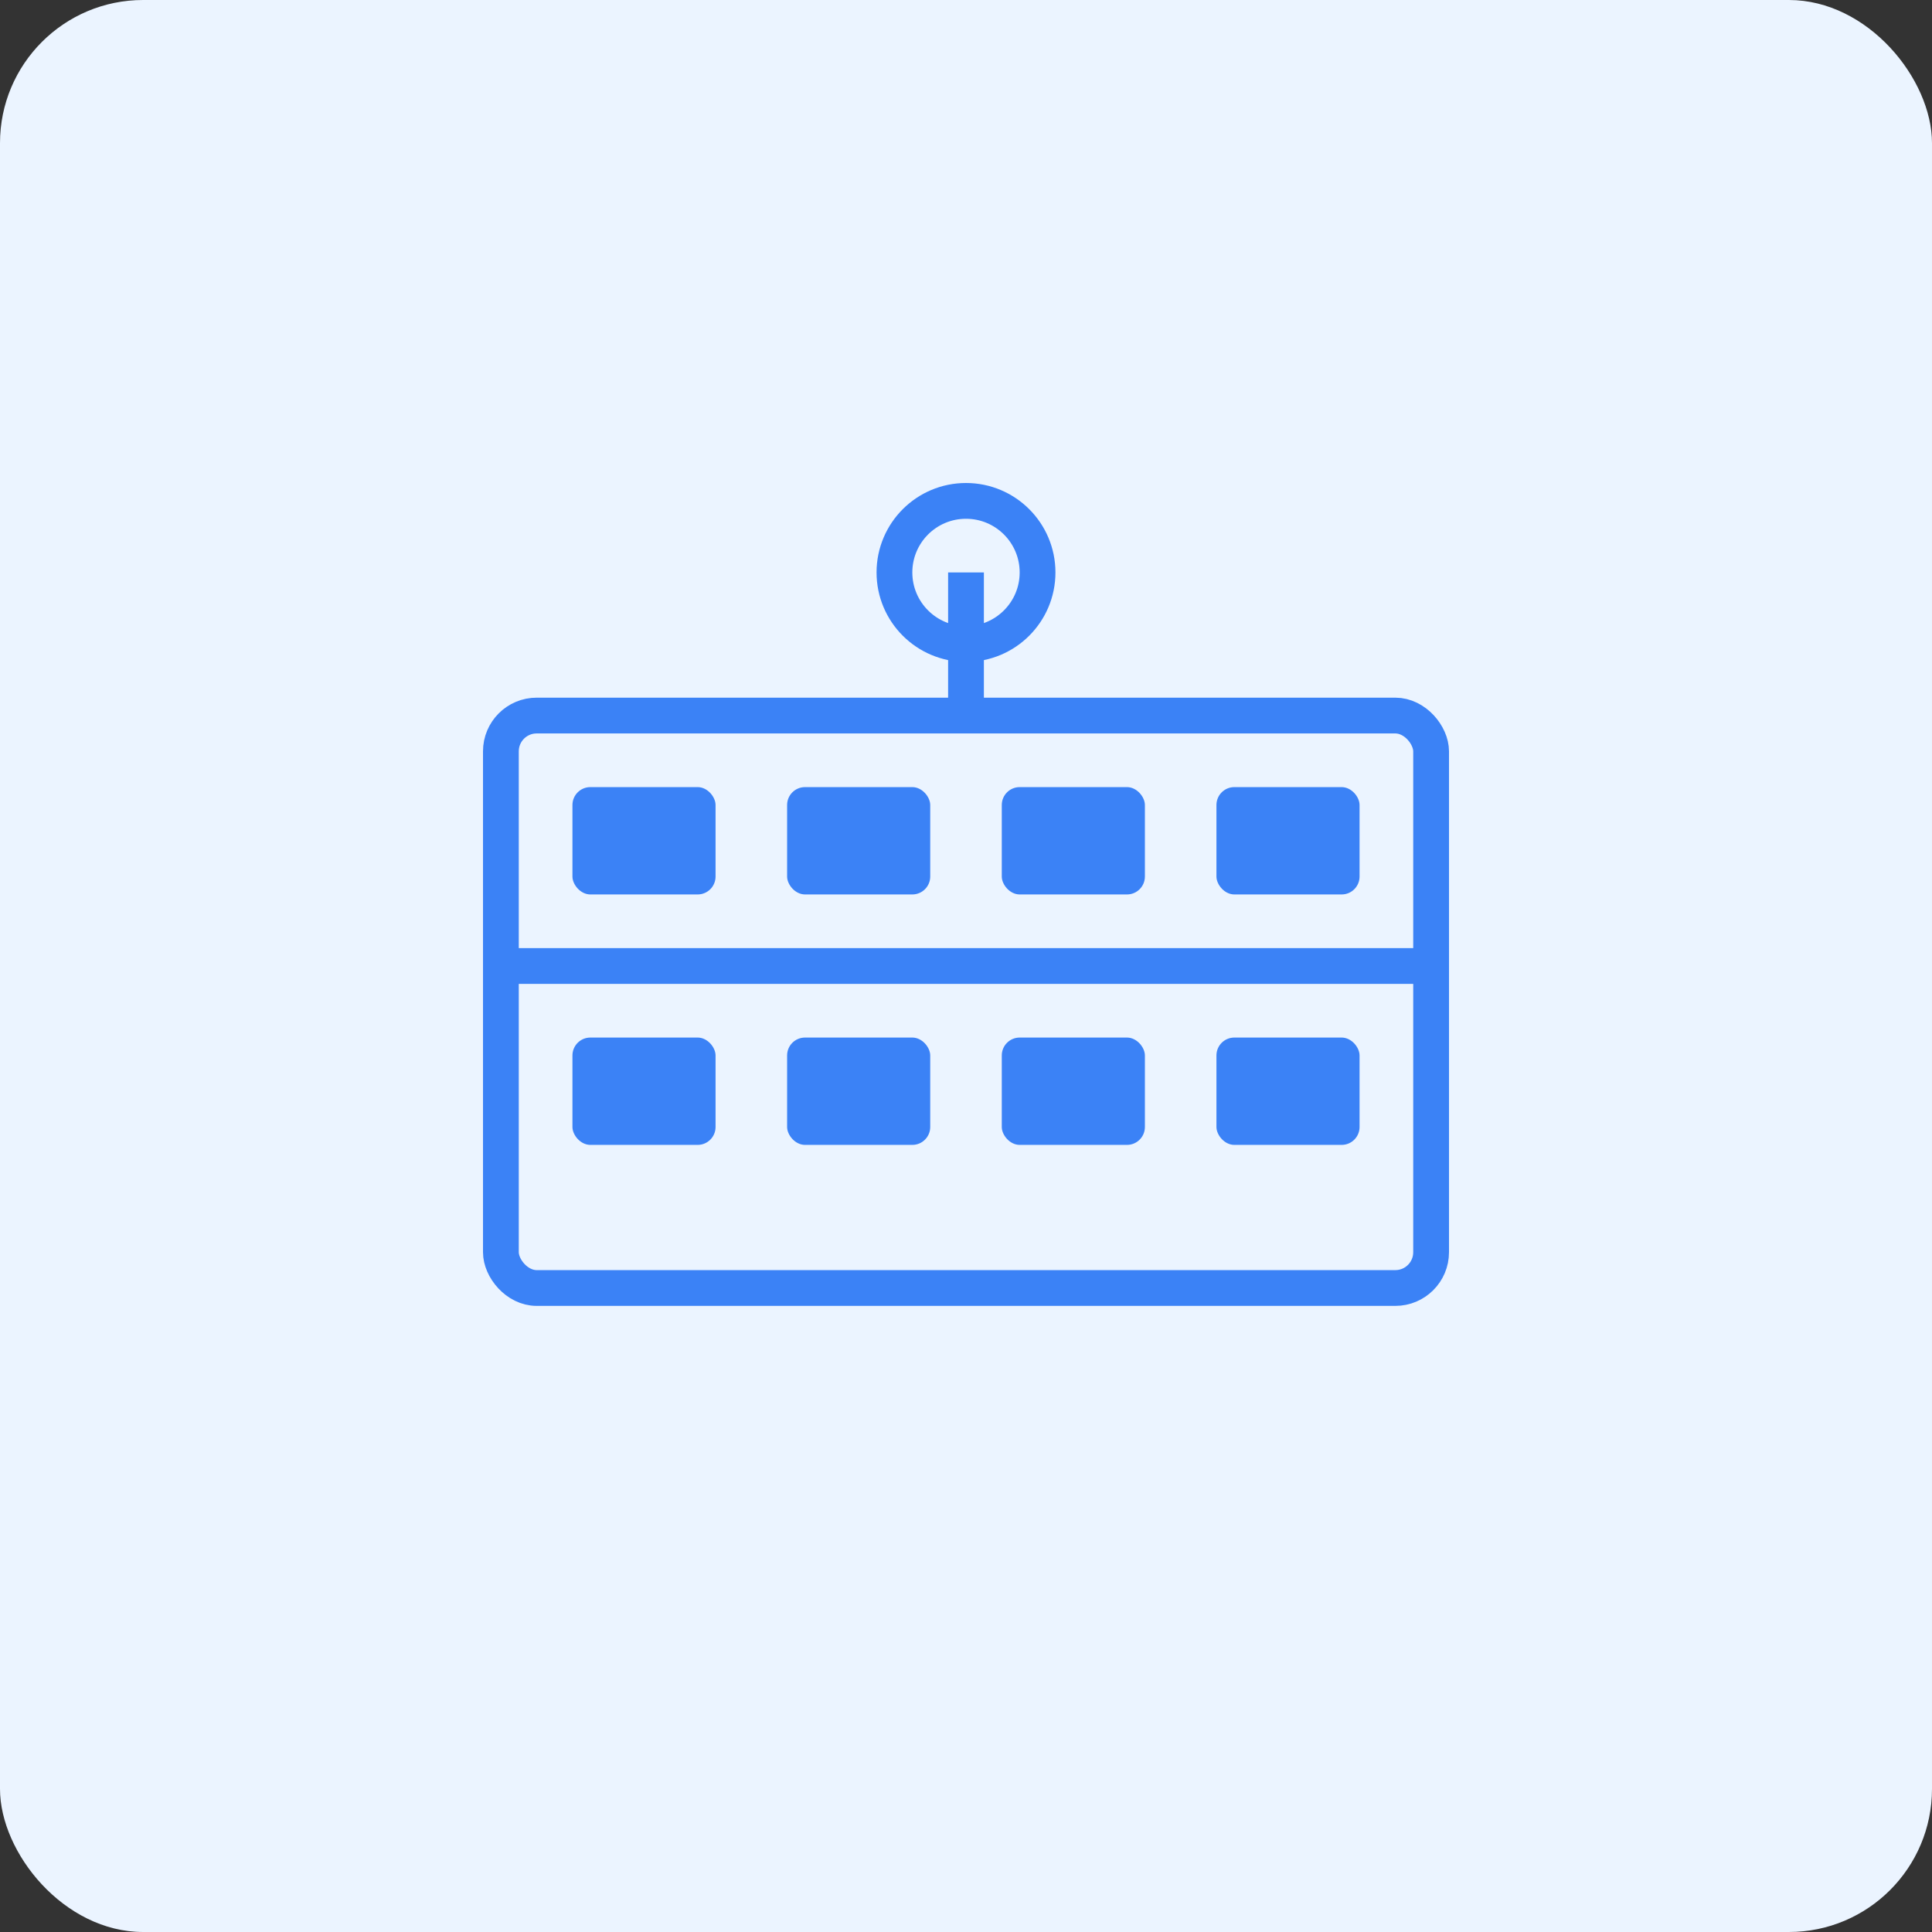 <svg width="108" height="108" viewBox="0 0 108 108" fill="none" xmlns="http://www.w3.org/2000/svg">
  <rect x="0" y="0" width="108" height="108" fill="#333333" stroke="none"/>
  <rect width="108" height="108" rx="8" fill="#EBF4FF"/>
  <g transform="translate(24, 24)">
    <rect x="4" y="16" width="52" height="32" rx="2" stroke="#3B82F6" stroke-width="2" fill="none"/>
    <rect x="8" y="20" width="8" height="6" rx="1" fill="#3B82F6"/>
    <rect x="20" y="20" width="8" height="6" rx="1" fill="#3B82F6"/>
    <rect x="32" y="20" width="8" height="6" rx="1" fill="#3B82F6"/>
    <rect x="44" y="20" width="8" height="6" rx="1" fill="#3B82F6"/>
    <path d="M4 30 L56 30" stroke="#3B82F6" stroke-width="2"/>
    <rect x="8" y="34" width="8" height="6" rx="1" fill="#3B82F6"/>
    <rect x="20" y="34" width="8" height="6" rx="1" fill="#3B82F6"/>
    <rect x="32" y="34" width="8" height="6" rx="1" fill="#3B82F6"/>
    <rect x="44" y="34" width="8" height="6" rx="1" fill="#3B82F6"/>
    <path d="M30 8 L30 16" stroke="#3B82F6" stroke-width="2"/>
    <circle cx="30" cy="8" r="4" stroke="#3B82F6" stroke-width="2" fill="none"/>
  </g>
</svg>